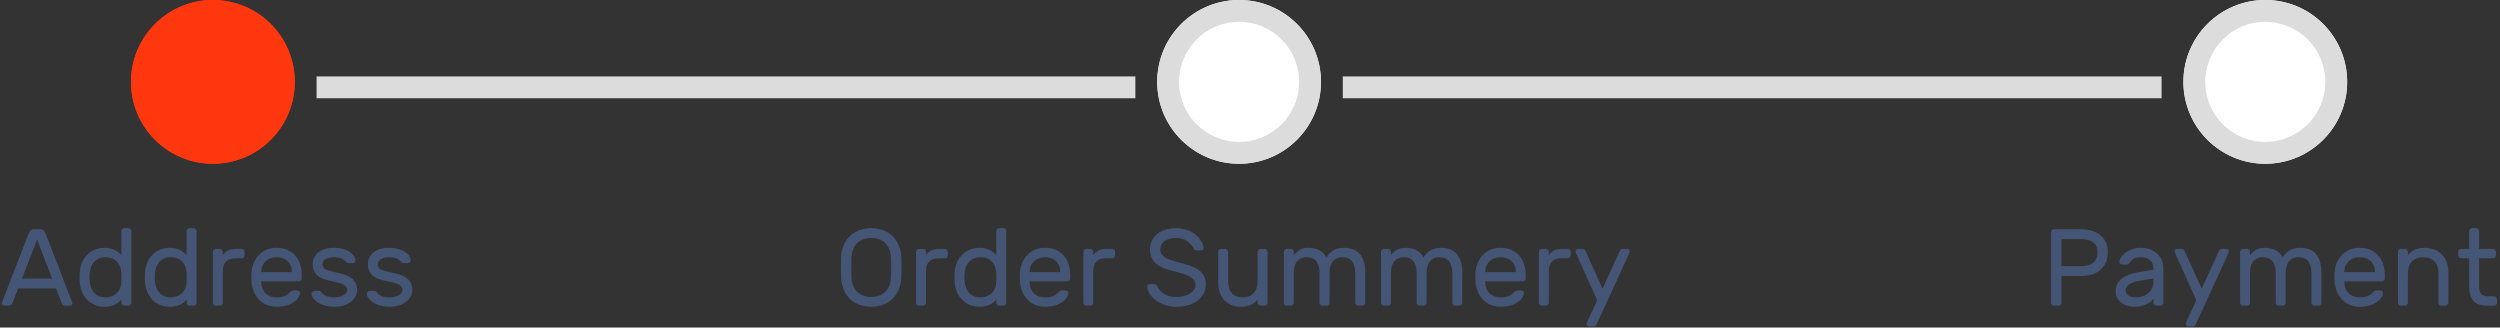 <svg width="229" height="30" viewBox="0 0 229 30" fill="none" xmlns="http://www.w3.org/2000/svg">
<rect x="0" y="0" width="229" height="30" fill="#333333" stroke="none"/>
<path d="M1.66 26.42L1.14 27.75C1.08 27.917 0.95 28 0.75 28H0.38C0.32 28 0.267 27.98 0.22 27.94C0.18 27.893 0.16 27.84 0.16 27.78C0.16 27.747 0.173 27.7 0.2 27.64L2.65 21.33C2.737 21.11 2.887 21 3.1 21H3.7C3.913 21 4.063 21.11 4.15 21.33L6.59 27.64C6.617 27.7 6.63 27.747 6.63 27.78C6.63 27.84 6.607 27.893 6.56 27.94C6.52 27.98 6.47 28 6.41 28H6.04C5.84 28 5.71 27.917 5.65 27.75L5.13 26.42H1.66ZM4.78 25.52L3.4 21.95L2.01 25.52H4.78Z" fill="#455575"/>
<path d="M11.117 21.17C11.117 21.097 11.144 21.033 11.197 20.98C11.25 20.927 11.314 20.9 11.387 20.9H11.757C11.83 20.9 11.894 20.927 11.947 20.98C12 21.033 12.027 21.097 12.027 21.17V27.73C12.027 27.803 12 27.867 11.947 27.92C11.894 27.973 11.83 28 11.757 28H11.387C11.314 28 11.25 27.973 11.197 27.92C11.144 27.867 11.117 27.803 11.117 27.73V27.42C10.777 27.873 10.26 28.1 9.567 28.1C9.154 28.1 8.777 28.003 8.437 27.81C8.104 27.617 7.834 27.34 7.627 26.98C7.427 26.62 7.317 26.2 7.297 25.72L7.287 25.39L7.297 25.07C7.317 24.59 7.427 24.173 7.627 23.82C7.834 23.46 8.104 23.183 8.437 22.99C8.77 22.797 9.147 22.7 9.567 22.7C9.94 22.7 10.254 22.767 10.507 22.9C10.767 23.027 10.97 23.187 11.117 23.38V21.17ZM11.117 25.04C11.097 24.573 10.957 24.21 10.697 23.95C10.437 23.69 10.094 23.56 9.667 23.56C9.234 23.56 8.887 23.7 8.627 23.98C8.374 24.26 8.234 24.64 8.207 25.12L8.197 25.4L8.207 25.68C8.234 26.16 8.374 26.54 8.627 26.82C8.887 27.1 9.234 27.24 9.667 27.24C10.08 27.24 10.42 27.113 10.687 26.86C10.954 26.6 11.097 26.257 11.117 25.83C11.124 25.763 11.127 25.63 11.127 25.43C11.127 25.237 11.124 25.107 11.117 25.04Z" fill="#455575"/>
<path d="M17.094 21.17C17.094 21.097 17.12 21.033 17.174 20.98C17.227 20.927 17.29 20.9 17.364 20.9H17.734C17.807 20.9 17.87 20.927 17.924 20.98C17.977 21.033 18.004 21.097 18.004 21.17V27.73C18.004 27.803 17.977 27.867 17.924 27.92C17.87 27.973 17.807 28 17.734 28H17.364C17.29 28 17.227 27.973 17.174 27.92C17.12 27.867 17.094 27.803 17.094 27.73V27.42C16.754 27.873 16.237 28.1 15.544 28.1C15.13 28.1 14.754 28.003 14.414 27.81C14.08 27.617 13.81 27.34 13.604 26.98C13.404 26.62 13.294 26.2 13.274 25.72L13.264 25.39L13.274 25.07C13.294 24.59 13.404 24.173 13.604 23.82C13.81 23.46 14.08 23.183 14.414 22.99C14.747 22.797 15.124 22.7 15.544 22.7C15.917 22.7 16.23 22.767 16.484 22.9C16.744 23.027 16.947 23.187 17.094 23.38V21.17ZM17.094 25.04C17.074 24.573 16.934 24.21 16.674 23.95C16.414 23.69 16.07 23.56 15.644 23.56C15.21 23.56 14.864 23.7 14.604 23.98C14.35 24.26 14.21 24.64 14.184 25.12L14.174 25.4L14.184 25.68C14.21 26.16 14.35 26.54 14.604 26.82C14.864 27.1 15.21 27.24 15.644 27.24C16.057 27.24 16.397 27.113 16.664 26.86C16.93 26.6 17.074 26.257 17.094 25.83C17.1 25.763 17.104 25.63 17.104 25.43C17.104 25.237 17.1 25.107 17.094 25.04Z" fill="#455575"/>
<path d="M22.14 22.8C22.213 22.8 22.277 22.827 22.33 22.88C22.384 22.933 22.41 22.997 22.41 23.07V23.39C22.41 23.463 22.384 23.527 22.33 23.58C22.277 23.633 22.213 23.66 22.14 23.66H21.56C21.187 23.66 20.9 23.76 20.7 23.96C20.507 24.153 20.41 24.437 20.41 24.81V27.73C20.41 27.803 20.384 27.867 20.33 27.92C20.277 27.973 20.213 28 20.14 28H19.77C19.697 28 19.634 27.973 19.58 27.92C19.527 27.867 19.5 27.803 19.5 27.73V23.07C19.5 22.997 19.527 22.933 19.58 22.88C19.634 22.827 19.697 22.8 19.77 22.8H20.14C20.213 22.8 20.277 22.827 20.33 22.88C20.384 22.933 20.41 22.997 20.41 23.07V23.38C20.544 23.18 20.703 23.033 20.89 22.94C21.077 22.847 21.32 22.8 21.62 22.8H22.14Z" fill="#455575"/>
<path d="M25.329 22.7C26.043 22.7 26.606 22.927 27.02 23.38C27.433 23.833 27.64 24.45 27.64 25.23V25.5C27.64 25.573 27.613 25.637 27.559 25.69C27.506 25.743 27.443 25.77 27.369 25.77H23.93V25.83C23.943 26.27 24.076 26.617 24.329 26.87C24.59 27.117 24.923 27.24 25.329 27.24C25.663 27.24 25.919 27.197 26.099 27.11C26.286 27.023 26.453 26.9 26.599 26.74C26.653 26.687 26.7 26.65 26.739 26.63C26.786 26.61 26.846 26.6 26.919 26.6H27.22C27.299 26.6 27.366 26.627 27.419 26.68C27.473 26.733 27.496 26.797 27.489 26.87C27.463 27.05 27.363 27.237 27.189 27.43C27.023 27.617 26.779 27.777 26.459 27.91C26.146 28.037 25.77 28.1 25.329 28.1C24.903 28.1 24.523 28.003 24.189 27.81C23.856 27.61 23.59 27.337 23.39 26.99C23.196 26.643 23.079 26.253 23.04 25.82C23.026 25.62 23.02 25.467 23.02 25.36C23.02 25.253 23.026 25.1 23.04 24.9C23.079 24.487 23.196 24.113 23.39 23.78C23.59 23.447 23.853 23.183 24.18 22.99C24.513 22.797 24.896 22.7 25.329 22.7ZM26.739 24.93V24.9C26.739 24.493 26.61 24.17 26.349 23.93C26.096 23.683 25.756 23.56 25.329 23.56C24.943 23.56 24.613 23.683 24.34 23.93C24.073 24.177 23.936 24.5 23.93 24.9V24.93H26.739Z" fill="#455575"/>
<path d="M30.096 25.69C29.122 25.483 28.636 24.987 28.636 24.2C28.636 23.927 28.709 23.677 28.856 23.45C29.003 23.223 29.219 23.043 29.506 22.91C29.799 22.77 30.156 22.7 30.576 22.7C30.989 22.7 31.346 22.76 31.646 22.88C31.946 23 32.172 23.15 32.326 23.33C32.486 23.51 32.566 23.683 32.566 23.85C32.566 23.917 32.539 23.977 32.486 24.03C32.432 24.077 32.369 24.1 32.296 24.1H31.966C31.839 24.1 31.739 24.053 31.666 23.96C31.459 23.693 31.096 23.56 30.576 23.56C30.269 23.56 30.019 23.617 29.826 23.73C29.639 23.843 29.546 24 29.546 24.2C29.546 24.367 29.593 24.493 29.686 24.58C29.779 24.667 29.919 24.737 30.106 24.79C30.293 24.843 30.622 24.923 31.096 25.03C31.683 25.157 32.099 25.35 32.346 25.61C32.593 25.87 32.716 26.187 32.716 26.56C32.716 26.833 32.629 27.087 32.456 27.32C32.289 27.553 32.046 27.743 31.726 27.89C31.413 28.03 31.046 28.1 30.626 28.1C30.212 28.1 29.846 28.037 29.526 27.91C29.212 27.777 28.969 27.617 28.796 27.43C28.622 27.243 28.536 27.067 28.536 26.9C28.536 26.833 28.562 26.777 28.616 26.73C28.669 26.677 28.733 26.65 28.806 26.65H29.166C29.226 26.65 29.279 26.657 29.326 26.67C29.372 26.683 29.416 26.72 29.456 26.78C29.676 27.087 30.066 27.24 30.626 27.24C30.939 27.24 31.212 27.177 31.446 27.05C31.686 26.917 31.806 26.753 31.806 26.56C31.806 26.4 31.746 26.273 31.626 26.18C31.512 26.08 31.346 26 31.126 25.94C30.906 25.873 30.562 25.79 30.096 25.69Z" fill="#455575"/>
<path d="M35.154 25.69C34.181 25.483 33.694 24.987 33.694 24.2C33.694 23.927 33.768 23.677 33.914 23.45C34.061 23.223 34.278 23.043 34.565 22.91C34.858 22.77 35.215 22.7 35.635 22.7C36.048 22.7 36.404 22.76 36.705 22.88C37.005 23 37.231 23.15 37.385 23.33C37.544 23.51 37.624 23.683 37.624 23.85C37.624 23.917 37.598 23.977 37.544 24.03C37.491 24.077 37.428 24.1 37.355 24.1H37.025C36.898 24.1 36.798 24.053 36.724 23.96C36.518 23.693 36.154 23.56 35.635 23.56C35.328 23.56 35.078 23.617 34.885 23.73C34.698 23.843 34.605 24 34.605 24.2C34.605 24.367 34.651 24.493 34.745 24.58C34.838 24.667 34.978 24.737 35.164 24.79C35.351 24.843 35.681 24.923 36.154 25.03C36.741 25.157 37.158 25.35 37.404 25.61C37.651 25.87 37.775 26.187 37.775 26.56C37.775 26.833 37.688 27.087 37.514 27.32C37.348 27.553 37.105 27.743 36.785 27.89C36.471 28.03 36.105 28.1 35.684 28.1C35.271 28.1 34.904 28.037 34.584 27.91C34.271 27.777 34.028 27.617 33.855 27.43C33.681 27.243 33.594 27.067 33.594 26.9C33.594 26.833 33.621 26.777 33.675 26.73C33.728 26.677 33.791 26.65 33.864 26.65H34.224C34.285 26.65 34.338 26.657 34.385 26.67C34.431 26.683 34.474 26.72 34.514 26.78C34.734 27.087 35.124 27.24 35.684 27.24C35.998 27.24 36.271 27.177 36.505 27.05C36.745 26.917 36.864 26.753 36.864 26.56C36.864 26.4 36.804 26.273 36.684 26.18C36.571 26.08 36.404 26 36.184 25.94C35.965 25.873 35.621 25.79 35.154 25.69Z" fill="#455575"/>
<path d="M79.802 20.9C80.369 20.9 80.859 21.02 81.272 21.26C81.686 21.5 81.999 21.827 82.212 22.24C82.432 22.647 82.549 23.103 82.562 23.61C82.576 24.01 82.582 24.307 82.582 24.5C82.582 24.693 82.576 24.99 82.562 25.39C82.542 25.897 82.422 26.357 82.202 26.77C81.989 27.177 81.676 27.5 81.262 27.74C80.856 27.98 80.369 28.1 79.802 28.1C79.236 28.1 78.746 27.98 78.332 27.74C77.926 27.5 77.612 27.177 77.392 26.77C77.179 26.357 77.062 25.897 77.042 25.39C77.036 25.19 77.032 24.893 77.032 24.5C77.032 24.107 77.036 23.81 77.042 23.61C77.056 23.103 77.169 22.647 77.382 22.24C77.602 21.827 77.919 21.5 78.332 21.26C78.746 21.02 79.236 20.9 79.802 20.9ZM79.802 21.8C79.269 21.8 78.839 21.957 78.512 22.27C78.186 22.583 78.012 23.047 77.992 23.66C77.986 23.86 77.982 24.14 77.982 24.5C77.982 24.86 77.986 25.14 77.992 25.34C78.012 25.953 78.186 26.417 78.512 26.73C78.839 27.043 79.269 27.2 79.802 27.2C80.336 27.2 80.766 27.043 81.092 26.73C81.419 26.417 81.592 25.953 81.612 25.34C81.626 24.94 81.632 24.66 81.632 24.5C81.632 24.34 81.626 24.06 81.612 23.66C81.592 23.047 81.419 22.583 81.092 22.27C80.766 21.957 80.336 21.8 79.802 21.8Z" fill="#455575"/>
<path d="M86.551 22.8C86.624 22.8 86.688 22.827 86.741 22.88C86.794 22.933 86.821 22.997 86.821 23.07V23.39C86.821 23.463 86.794 23.527 86.741 23.58C86.688 23.633 86.624 23.66 86.551 23.66H85.971C85.598 23.66 85.311 23.76 85.111 23.96C84.918 24.153 84.821 24.437 84.821 24.81V27.73C84.821 27.803 84.794 27.867 84.741 27.92C84.688 27.973 84.624 28 84.551 28H84.181C84.108 28 84.044 27.973 83.991 27.92C83.938 27.867 83.911 27.803 83.911 27.73V23.07C83.911 22.997 83.938 22.933 83.991 22.88C84.044 22.827 84.108 22.8 84.181 22.8H84.551C84.624 22.8 84.688 22.827 84.741 22.88C84.794 22.933 84.821 22.997 84.821 23.07V23.38C84.954 23.18 85.114 23.033 85.301 22.94C85.488 22.847 85.731 22.8 86.031 22.8H86.551Z" fill="#455575"/>
<path d="M91.26 21.17C91.26 21.097 91.287 21.033 91.34 20.98C91.394 20.927 91.457 20.9 91.53 20.9H91.9C91.974 20.9 92.037 20.927 92.09 20.98C92.144 21.033 92.17 21.097 92.17 21.17V27.73C92.17 27.803 92.144 27.867 92.09 27.92C92.037 27.973 91.974 28 91.9 28H91.53C91.457 28 91.394 27.973 91.34 27.92C91.287 27.867 91.26 27.803 91.26 27.73V27.42C90.92 27.873 90.404 28.1 89.71 28.1C89.297 28.1 88.92 28.003 88.58 27.81C88.247 27.617 87.977 27.34 87.77 26.98C87.57 26.62 87.46 26.2 87.44 25.72L87.43 25.39L87.44 25.07C87.46 24.59 87.57 24.173 87.77 23.82C87.977 23.46 88.247 23.183 88.58 22.99C88.914 22.797 89.29 22.7 89.71 22.7C90.084 22.7 90.397 22.767 90.65 22.9C90.91 23.027 91.114 23.187 91.26 23.38V21.17ZM91.26 25.04C91.24 24.573 91.1 24.21 90.84 23.95C90.58 23.69 90.237 23.56 89.81 23.56C89.377 23.56 89.03 23.7 88.77 23.98C88.517 24.26 88.377 24.64 88.35 25.12L88.34 25.4L88.35 25.68C88.377 26.16 88.517 26.54 88.77 26.82C89.03 27.1 89.377 27.24 89.81 27.24C90.224 27.24 90.564 27.113 90.83 26.86C91.097 26.6 91.24 26.257 91.26 25.83C91.267 25.763 91.27 25.63 91.27 25.43C91.27 25.237 91.267 25.107 91.26 25.04Z" fill="#455575"/>
<path d="M95.717 22.7C96.43 22.7 96.993 22.927 97.407 23.38C97.82 23.833 98.027 24.45 98.027 25.23V25.5C98.027 25.573 98 25.637 97.947 25.69C97.894 25.743 97.83 25.77 97.757 25.77H94.317V25.83C94.33 26.27 94.463 26.617 94.717 26.87C94.977 27.117 95.31 27.24 95.717 27.24C96.05 27.24 96.307 27.197 96.487 27.11C96.674 27.023 96.84 26.9 96.987 26.74C97.04 26.687 97.087 26.65 97.127 26.63C97.174 26.61 97.234 26.6 97.307 26.6H97.607C97.687 26.6 97.754 26.627 97.807 26.68C97.86 26.733 97.883 26.797 97.877 26.87C97.85 27.05 97.75 27.237 97.577 27.43C97.41 27.617 97.167 27.777 96.847 27.91C96.534 28.037 96.157 28.1 95.717 28.1C95.29 28.1 94.91 28.003 94.577 27.81C94.243 27.61 93.977 27.337 93.777 26.99C93.584 26.643 93.467 26.253 93.427 25.82C93.413 25.62 93.407 25.467 93.407 25.36C93.407 25.253 93.413 25.1 93.427 24.9C93.467 24.487 93.584 24.113 93.777 23.78C93.977 23.447 94.24 23.183 94.567 22.99C94.9 22.797 95.284 22.7 95.717 22.7ZM97.127 24.93V24.9C97.127 24.493 96.997 24.17 96.737 23.93C96.484 23.683 96.144 23.56 95.717 23.56C95.33 23.56 95 23.683 94.727 23.93C94.46 24.177 94.323 24.5 94.317 24.9V24.93H97.127Z" fill="#455575"/>
<path d="M101.873 22.8C101.947 22.8 102.01 22.827 102.063 22.88C102.117 22.933 102.143 22.997 102.143 23.07V23.39C102.143 23.463 102.117 23.527 102.063 23.58C102.01 23.633 101.947 23.66 101.873 23.66H101.293C100.92 23.66 100.633 23.76 100.433 23.96C100.24 24.153 100.143 24.437 100.143 24.81V27.73C100.143 27.803 100.117 27.867 100.063 27.92C100.01 27.973 99.947 28 99.873 28H99.503C99.43 28 99.367 27.973 99.313 27.92C99.26 27.867 99.233 27.803 99.233 27.73V23.07C99.233 22.997 99.26 22.933 99.313 22.88C99.367 22.827 99.43 22.8 99.503 22.8H99.873C99.947 22.8 100.01 22.827 100.063 22.88C100.117 22.933 100.143 22.997 100.143 23.07V23.38C100.277 23.18 100.437 23.033 100.623 22.94C100.81 22.847 101.053 22.8 101.353 22.8H101.873Z" fill="#455575"/>
<path d="M110.254 22.71C110.261 22.77 110.241 22.823 110.194 22.87C110.147 22.91 110.094 22.93 110.034 22.93H109.624C109.544 22.93 109.484 22.917 109.444 22.89C109.404 22.857 109.361 22.797 109.314 22.71C109.207 22.503 109.021 22.3 108.754 22.1C108.494 21.9 108.147 21.8 107.714 21.8C107.314 21.8 106.974 21.89 106.694 22.07C106.421 22.25 106.284 22.507 106.284 22.84C106.284 23.067 106.351 23.253 106.484 23.4C106.624 23.54 106.831 23.663 107.104 23.77C107.384 23.87 107.804 23.993 108.364 24.14C109.124 24.34 109.661 24.587 109.974 24.88C110.294 25.167 110.454 25.56 110.454 26.06C110.454 26.46 110.341 26.813 110.114 27.12C109.894 27.427 109.581 27.667 109.174 27.84C108.767 28.013 108.297 28.1 107.764 28.1C107.271 28.1 106.821 28.007 106.414 27.82C106.007 27.633 105.687 27.397 105.454 27.11C105.221 26.817 105.097 26.527 105.084 26.24C105.084 26.18 105.104 26.13 105.144 26.09C105.191 26.043 105.244 26.02 105.304 26.02H105.714C105.787 26.02 105.847 26.037 105.894 26.07C105.941 26.097 105.984 26.153 106.024 26.24C106.131 26.48 106.324 26.7 106.604 26.9C106.891 27.1 107.277 27.2 107.764 27.2C108.251 27.2 108.661 27.097 108.994 26.89C109.334 26.677 109.504 26.4 109.504 26.06C109.504 25.84 109.414 25.657 109.234 25.51C109.061 25.357 108.821 25.23 108.514 25.13C108.207 25.023 107.757 24.893 107.164 24.74C106.517 24.573 106.051 24.333 105.764 24.02C105.477 23.7 105.334 23.307 105.334 22.84C105.334 22.493 105.424 22.173 105.604 21.88C105.784 21.587 106.054 21.35 106.414 21.17C106.774 20.99 107.207 20.9 107.714 20.9C108.221 20.9 108.664 21 109.044 21.2C109.424 21.393 109.717 21.633 109.924 21.92C110.131 22.207 110.241 22.47 110.254 22.71Z" fill="#455575"/>
<path d="M111.586 23.07C111.586 22.997 111.612 22.933 111.666 22.88C111.719 22.827 111.782 22.8 111.856 22.8H112.226C112.299 22.8 112.362 22.827 112.416 22.88C112.469 22.933 112.496 22.997 112.496 23.07V25.71C112.496 26.217 112.609 26.6 112.836 26.86C113.069 27.113 113.406 27.24 113.846 27.24C114.272 27.24 114.602 27.11 114.836 26.85C115.076 26.59 115.196 26.21 115.196 25.71V23.07C115.196 22.997 115.222 22.933 115.276 22.88C115.329 22.827 115.392 22.8 115.466 22.8H115.836C115.909 22.8 115.972 22.827 116.026 22.88C116.079 22.933 116.106 22.997 116.106 23.07V27.73C116.106 27.803 116.079 27.867 116.026 27.92C115.972 27.973 115.909 28 115.836 28H115.466C115.392 28 115.329 27.973 115.276 27.92C115.222 27.867 115.196 27.803 115.196 27.73V27.42C114.849 27.873 114.349 28.1 113.696 28.1C113.056 28.1 112.542 27.9 112.156 27.5C111.776 27.1 111.586 26.553 111.586 25.86V23.07Z" fill="#455575"/>
<path d="M118.512 23.38C118.672 23.173 118.852 23.01 119.052 22.89C119.252 22.763 119.519 22.7 119.852 22.7C120.632 22.7 121.179 22.99 121.492 23.57C121.686 23.29 121.906 23.077 122.152 22.93C122.399 22.777 122.722 22.7 123.122 22.7C123.776 22.7 124.259 22.897 124.572 23.29C124.892 23.683 125.052 24.24 125.052 24.96V27.73C125.052 27.803 125.026 27.867 124.972 27.92C124.919 27.973 124.856 28 124.782 28H124.412C124.339 28 124.276 27.973 124.222 27.92C124.169 27.867 124.142 27.803 124.142 27.73V25.06C124.142 24.06 123.749 23.56 122.962 23.56C122.602 23.56 122.316 23.68 122.102 23.92C121.889 24.16 121.782 24.517 121.782 24.99V27.73C121.782 27.803 121.756 27.867 121.702 27.92C121.649 27.973 121.586 28 121.512 28H121.142C121.069 28 121.006 27.973 120.952 27.92C120.899 27.867 120.872 27.803 120.872 27.73V25.06C120.872 24.06 120.479 23.56 119.692 23.56C119.332 23.56 119.046 23.68 118.832 23.92C118.619 24.16 118.512 24.517 118.512 24.99V27.73C118.512 27.803 118.486 27.867 118.432 27.92C118.379 27.973 118.316 28 118.242 28H117.872C117.799 28 117.736 27.973 117.682 27.92C117.629 27.867 117.602 27.803 117.602 27.73V23.07C117.602 22.997 117.629 22.933 117.682 22.88C117.736 22.827 117.799 22.8 117.872 22.8H118.242C118.316 22.8 118.379 22.827 118.432 22.88C118.486 22.933 118.512 22.997 118.512 23.07V23.38Z" fill="#455575"/>
<path d="M127.409 23.38C127.569 23.173 127.749 23.01 127.949 22.89C128.149 22.763 128.416 22.7 128.749 22.7C129.529 22.7 130.076 22.99 130.389 23.57C130.582 23.29 130.802 23.077 131.049 22.93C131.296 22.777 131.619 22.7 132.019 22.7C132.672 22.7 133.156 22.897 133.469 23.29C133.789 23.683 133.949 24.24 133.949 24.96V27.73C133.949 27.803 133.922 27.867 133.869 27.92C133.816 27.973 133.752 28 133.679 28H133.309C133.236 28 133.172 27.973 133.119 27.92C133.066 27.867 133.039 27.803 133.039 27.73V25.06C133.039 24.06 132.646 23.56 131.859 23.56C131.499 23.56 131.212 23.68 130.999 23.92C130.786 24.16 130.679 24.517 130.679 24.99V27.73C130.679 27.803 130.652 27.867 130.599 27.92C130.546 27.973 130.482 28 130.409 28H130.039C129.966 28 129.902 27.973 129.849 27.92C129.796 27.867 129.769 27.803 129.769 27.73V25.06C129.769 24.06 129.376 23.56 128.589 23.56C128.229 23.56 127.942 23.68 127.729 23.92C127.516 24.16 127.409 24.517 127.409 24.99V27.73C127.409 27.803 127.382 27.867 127.329 27.92C127.276 27.973 127.212 28 127.139 28H126.769C126.696 28 126.632 27.973 126.579 27.92C126.526 27.867 126.499 27.803 126.499 27.73V23.07C126.499 22.997 126.526 22.933 126.579 22.88C126.632 22.827 126.696 22.8 126.769 22.8H127.139C127.212 22.8 127.276 22.827 127.329 22.88C127.382 22.933 127.409 22.997 127.409 23.07V23.38Z" fill="#455575"/>
<path d="M137.445 22.7C138.159 22.7 138.722 22.927 139.135 23.38C139.549 23.833 139.755 24.45 139.755 25.23V25.5C139.755 25.573 139.729 25.637 139.675 25.69C139.622 25.743 139.559 25.77 139.485 25.77H136.045V25.83C136.059 26.27 136.192 26.617 136.445 26.87C136.705 27.117 137.039 27.24 137.445 27.24C137.779 27.24 138.035 27.197 138.215 27.11C138.402 27.023 138.569 26.9 138.715 26.74C138.769 26.687 138.815 26.65 138.855 26.63C138.902 26.61 138.962 26.6 139.035 26.6H139.335C139.415 26.6 139.482 26.627 139.535 26.68C139.589 26.733 139.612 26.797 139.605 26.87C139.579 27.05 139.479 27.237 139.305 27.43C139.139 27.617 138.895 27.777 138.575 27.91C138.262 28.037 137.885 28.1 137.445 28.1C137.019 28.1 136.639 28.003 136.305 27.81C135.972 27.61 135.705 27.337 135.505 26.99C135.312 26.643 135.195 26.253 135.155 25.82C135.142 25.62 135.135 25.467 135.135 25.36C135.135 25.253 135.142 25.1 135.155 24.9C135.195 24.487 135.312 24.113 135.505 23.78C135.705 23.447 135.969 23.183 136.295 22.99C136.629 22.797 137.012 22.7 137.445 22.7ZM138.855 24.93V24.9C138.855 24.493 138.725 24.17 138.465 23.93C138.212 23.683 137.872 23.56 137.445 23.56C137.059 23.56 136.729 23.683 136.455 23.93C136.189 24.177 136.052 24.5 136.045 24.9V24.93H138.855Z" fill="#455575"/>
<path d="M143.602 22.8C143.675 22.8 143.738 22.827 143.792 22.88C143.845 22.933 143.872 22.997 143.872 23.07V23.39C143.872 23.463 143.845 23.527 143.792 23.58C143.738 23.633 143.675 23.66 143.602 23.66H143.022C142.648 23.66 142.362 23.76 142.162 23.96C141.968 24.153 141.872 24.437 141.872 24.81V27.73C141.872 27.803 141.845 27.867 141.792 27.92C141.738 27.973 141.675 28 141.602 28H141.232C141.158 28 141.095 27.973 141.042 27.92C140.988 27.867 140.962 27.803 140.962 27.73V23.07C140.962 22.997 140.988 22.933 141.042 22.88C141.095 22.827 141.158 22.8 141.232 22.8H141.602C141.675 22.8 141.738 22.827 141.792 22.88C141.845 22.933 141.872 22.997 141.872 23.07V23.38C142.005 23.18 142.165 23.033 142.352 22.94C142.538 22.847 142.782 22.8 143.082 22.8H143.602Z" fill="#455575"/>
<path d="M146.271 29.66C146.211 29.82 146.114 29.9 145.981 29.9H145.571C145.504 29.9 145.448 29.877 145.401 29.83C145.354 29.783 145.331 29.727 145.331 29.66C145.331 29.633 145.334 29.61 145.341 29.59L146.301 27.5L144.321 23.11C144.314 23.09 144.311 23.067 144.311 23.04C144.311 22.973 144.334 22.917 144.381 22.87C144.428 22.823 144.484 22.8 144.551 22.8H144.961C145.094 22.8 145.191 22.88 145.251 23.04L146.791 26.44L148.351 23.04C148.411 22.88 148.508 22.8 148.641 22.8H149.051C149.118 22.8 149.174 22.823 149.221 22.87C149.268 22.917 149.291 22.973 149.291 23.04C149.291 23.067 149.288 23.09 149.281 23.11L146.271 29.66Z" fill="#455575"/>
<path d="M190.668 21C191.362 21 191.935 21.18 192.388 21.54C192.848 21.9 193.078 22.427 193.078 23.12C193.078 23.587 192.968 23.983 192.748 24.31C192.535 24.637 192.245 24.88 191.878 25.04C191.518 25.2 191.115 25.28 190.668 25.28H188.828V27.73C188.828 27.803 188.802 27.867 188.748 27.92C188.695 27.973 188.632 28 188.558 28H188.148C188.075 28 188.012 27.973 187.958 27.92C187.905 27.867 187.878 27.803 187.878 27.73V21.27C187.878 21.197 187.905 21.133 187.958 21.08C188.012 21.027 188.075 21 188.148 21H190.668ZM190.618 24.38C191.105 24.38 191.478 24.277 191.738 24.07C191.998 23.857 192.128 23.54 192.128 23.12C192.128 22.307 191.625 21.9 190.618 21.9H188.828V24.38H190.618Z" fill="#455575"/>
<path d="M197.255 24.71V24.58C197.255 24.253 197.145 24.003 196.925 23.83C196.712 23.65 196.432 23.56 196.085 23.56C195.818 23.56 195.608 23.607 195.455 23.7C195.308 23.787 195.168 23.92 195.035 24.1C194.995 24.153 194.952 24.19 194.905 24.21C194.858 24.23 194.795 24.24 194.715 24.24H194.415C194.342 24.24 194.275 24.213 194.215 24.16C194.162 24.107 194.138 24.043 194.145 23.97C194.165 23.77 194.262 23.573 194.435 23.38C194.615 23.18 194.852 23.017 195.145 22.89C195.438 22.763 195.752 22.7 196.085 22.7C196.705 22.7 197.205 22.873 197.585 23.22C197.972 23.567 198.165 24.053 198.165 24.68V27.73C198.165 27.803 198.138 27.867 198.085 27.92C198.032 27.973 197.968 28 197.895 28H197.525C197.452 28 197.388 27.973 197.335 27.92C197.282 27.867 197.255 27.803 197.255 27.73V27.32C197.148 27.56 196.922 27.75 196.575 27.89C196.228 28.03 195.882 28.1 195.535 28.1C195.195 28.1 194.892 28.04 194.625 27.92C194.358 27.793 194.152 27.623 194.005 27.41C193.865 27.197 193.795 26.957 193.795 26.69C193.795 26.19 193.982 25.8 194.355 25.52C194.728 25.233 195.225 25.04 195.845 24.94L197.255 24.71ZM197.255 25.51L196.075 25.7C195.642 25.767 195.305 25.877 195.065 26.03C194.825 26.177 194.705 26.363 194.705 26.59C194.705 26.757 194.782 26.907 194.935 27.04C195.088 27.173 195.322 27.24 195.635 27.24C196.115 27.24 196.505 27.103 196.805 26.83C197.105 26.557 197.255 26.2 197.255 25.76V25.51Z" fill="#455575"/>
<path d="M201.154 29.66C201.094 29.82 200.997 29.9 200.864 29.9H200.454C200.387 29.9 200.331 29.877 200.284 29.83C200.237 29.783 200.214 29.727 200.214 29.66C200.214 29.633 200.217 29.61 200.224 29.59L201.184 27.5L199.204 23.11C199.197 23.09 199.194 23.067 199.194 23.04C199.194 22.973 199.217 22.917 199.264 22.87C199.311 22.823 199.367 22.8 199.434 22.8H199.844C199.977 22.8 200.074 22.88 200.134 23.04L201.674 26.44L203.234 23.04C203.294 22.88 203.391 22.8 203.524 22.8H203.934C204.001 22.8 204.057 22.823 204.104 22.87C204.151 22.917 204.174 22.973 204.174 23.04C204.174 23.067 204.171 23.09 204.164 23.11L201.154 29.66Z" fill="#455575"/>
<path d="M206.1 23.38C206.26 23.173 206.44 23.01 206.64 22.89C206.84 22.763 207.107 22.7 207.44 22.7C208.22 22.7 208.767 22.99 209.08 23.57C209.274 23.29 209.494 23.077 209.74 22.93C209.987 22.777 210.31 22.7 210.71 22.7C211.364 22.7 211.847 22.897 212.16 23.29C212.48 23.683 212.64 24.24 212.64 24.96V27.73C212.64 27.803 212.614 27.867 212.56 27.92C212.507 27.973 212.444 28 212.37 28H212C211.927 28 211.864 27.973 211.81 27.92C211.757 27.867 211.73 27.803 211.73 27.73V25.06C211.73 24.06 211.337 23.56 210.55 23.56C210.19 23.56 209.904 23.68 209.69 23.92C209.477 24.16 209.37 24.517 209.37 24.99V27.73C209.37 27.803 209.344 27.867 209.29 27.92C209.237 27.973 209.174 28 209.1 28H208.73C208.657 28 208.594 27.973 208.54 27.92C208.487 27.867 208.46 27.803 208.46 27.73V25.06C208.46 24.06 208.067 23.56 207.28 23.56C206.92 23.56 206.634 23.68 206.42 23.92C206.207 24.16 206.1 24.517 206.1 24.99V27.73C206.1 27.803 206.074 27.867 206.02 27.92C205.967 27.973 205.904 28 205.83 28H205.46C205.387 28 205.324 27.973 205.27 27.92C205.217 27.867 205.19 27.803 205.19 27.73V23.07C205.19 22.997 205.217 22.933 205.27 22.88C205.324 22.827 205.387 22.8 205.46 22.8H205.83C205.904 22.8 205.967 22.827 206.02 22.88C206.074 22.933 206.1 22.997 206.1 23.07V23.38Z" fill="#455575"/>
<path d="M216.137 22.7C216.85 22.7 217.413 22.927 217.827 23.38C218.24 23.833 218.447 24.45 218.447 25.23V25.5C218.447 25.573 218.42 25.637 218.367 25.69C218.313 25.743 218.25 25.77 218.177 25.77H214.737V25.83C214.75 26.27 214.883 26.617 215.137 26.87C215.397 27.117 215.73 27.24 216.137 27.24C216.47 27.24 216.727 27.197 216.907 27.11C217.093 27.023 217.26 26.9 217.407 26.74C217.46 26.687 217.507 26.65 217.547 26.63C217.593 26.61 217.653 26.6 217.727 26.6H218.027C218.107 26.6 218.173 26.627 218.227 26.68C218.28 26.733 218.303 26.797 218.297 26.87C218.27 27.05 218.17 27.237 217.997 27.43C217.83 27.617 217.587 27.777 217.267 27.91C216.953 28.037 216.577 28.1 216.137 28.1C215.71 28.1 215.33 28.003 214.997 27.81C214.663 27.61 214.397 27.337 214.197 26.99C214.003 26.643 213.887 26.253 213.847 25.82C213.833 25.62 213.827 25.467 213.827 25.36C213.827 25.253 213.833 25.1 213.847 24.9C213.887 24.487 214.003 24.113 214.197 23.78C214.397 23.447 214.66 23.183 214.987 22.99C215.32 22.797 215.703 22.7 216.137 22.7ZM217.547 24.93V24.9C217.547 24.493 217.417 24.17 217.157 23.93C216.903 23.683 216.563 23.56 216.137 23.56C215.75 23.56 215.42 23.683 215.147 23.93C214.88 24.177 214.743 24.5 214.737 24.9V24.93H217.547Z" fill="#455575"/>
<path d="M224.273 27.73C224.273 27.803 224.247 27.867 224.193 27.92C224.14 27.973 224.077 28 224.003 28H223.633C223.56 28 223.497 27.973 223.443 27.92C223.39 27.867 223.363 27.803 223.363 27.73V25.09C223.363 24.59 223.24 24.21 222.993 23.95C222.747 23.69 222.403 23.56 221.963 23.56C221.53 23.56 221.187 23.69 220.933 23.95C220.687 24.21 220.563 24.59 220.563 25.09V27.73C220.563 27.803 220.537 27.867 220.483 27.92C220.43 27.973 220.367 28 220.293 28H219.923C219.85 28 219.787 27.973 219.733 27.92C219.68 27.867 219.653 27.803 219.653 27.73V23.07C219.653 22.997 219.68 22.933 219.733 22.88C219.787 22.827 219.85 22.8 219.923 22.8H220.293C220.367 22.8 220.43 22.827 220.483 22.88C220.537 22.933 220.563 22.997 220.563 23.07V23.38C220.71 23.187 220.91 23.027 221.163 22.9C221.423 22.767 221.74 22.7 222.113 22.7C222.533 22.7 222.907 22.79 223.233 22.97C223.56 23.15 223.813 23.41 223.993 23.75C224.18 24.083 224.273 24.48 224.273 24.94V27.73Z" fill="#455575"/>
<path d="M227.087 26.25C227.087 26.537 227.144 26.757 227.257 26.91C227.377 27.063 227.601 27.14 227.927 27.14H228.457C228.531 27.14 228.594 27.167 228.647 27.22C228.701 27.273 228.727 27.337 228.727 27.41V27.73C228.727 27.803 228.701 27.867 228.647 27.92C228.594 27.973 228.531 28 228.457 28H227.827C227.261 28 226.844 27.853 226.577 27.56C226.311 27.26 226.177 26.823 226.177 26.25V23.66H225.437C225.364 23.66 225.301 23.633 225.247 23.58C225.194 23.527 225.167 23.463 225.167 23.39V23.07C225.167 22.997 225.194 22.933 225.247 22.88C225.301 22.827 225.364 22.8 225.437 22.8H226.177V21.17C226.177 21.097 226.204 21.033 226.257 20.98C226.311 20.927 226.374 20.9 226.447 20.9H226.817C226.891 20.9 226.954 20.927 227.007 20.98C227.061 21.033 227.087 21.097 227.087 21.17V22.8H228.357C228.431 22.8 228.494 22.827 228.547 22.88C228.601 22.933 228.627 22.997 228.627 23.07V23.39C228.627 23.463 228.601 23.527 228.547 23.58C228.494 23.633 228.431 23.66 228.357 23.66H227.087V26.25Z" fill="#455575"/>
<path d="M27 7.5C27 11.642 23.642 15 19.5 15C15.358 15 12 11.642 12 7.5C12 3.358 15.358 0 19.5 0C23.642 0 27 3.358 27 7.5Z" fill="#FF370E"/>
<path fill-rule="evenodd" clip-rule="evenodd" d="M19.5 13C22.538 13 25 10.538 25 7.5C25 4.462 22.538 2 19.5 2C16.462 2 14 4.462 14 7.5C14 10.538 16.462 13 19.5 13ZM19.5 15C23.642 15 27 11.642 27 7.5C27 3.358 23.642 0 19.5 0C15.358 0 12 3.358 12 7.5C12 11.642 15.358 15 19.5 15Z" fill="#FF370E"/>
<path fill-rule="evenodd" clip-rule="evenodd" d="M29 7L104 7V9L29 9V7Z" fill="#DCDCDC"/>
<path fill-rule="evenodd" clip-rule="evenodd" d="M123 7L198 7V9L123 9V7Z" fill="#DCDCDC"/>
<path d="M121 7.5C121 11.642 117.642 15 113.5 15C109.358 15 106 11.642 106 7.5C106 3.358 109.358 0 113.5 0C117.642 0 121 3.358 121 7.5Z" fill="white"/>
<path fill-rule="evenodd" clip-rule="evenodd" d="M113.5 13C116.538 13 119 10.538 119 7.5C119 4.462 116.538 2 113.5 2C110.462 2 108 4.462 108 7.5C108 10.538 110.462 13 113.5 13ZM113.5 15C117.642 15 121 11.642 121 7.5C121 3.358 117.642 0 113.5 0C109.358 0 106 3.358 106 7.5C106 11.642 109.358 15 113.5 15Z" fill="#DCDCDC"/>
<path d="M215 7.5C215 11.642 211.642 15 207.5 15C203.358 15 200 11.642 200 7.5C200 3.358 203.358 0 207.5 0C211.642 0 215 3.358 215 7.5Z" fill="white"/>
<path fill-rule="evenodd" clip-rule="evenodd" d="M207.5 13C210.538 13 213 10.538 213 7.5C213 4.462 210.538 2 207.5 2C204.462 2 202 4.462 202 7.5C202 10.538 204.462 13 207.5 13ZM207.5 15C211.642 15 215 11.642 215 7.5C215 3.358 211.642 0 207.5 0C203.358 0 200 3.358 200 7.5C200 11.642 203.358 15 207.5 15Z" fill="#DCDCDC"/>
</svg>
